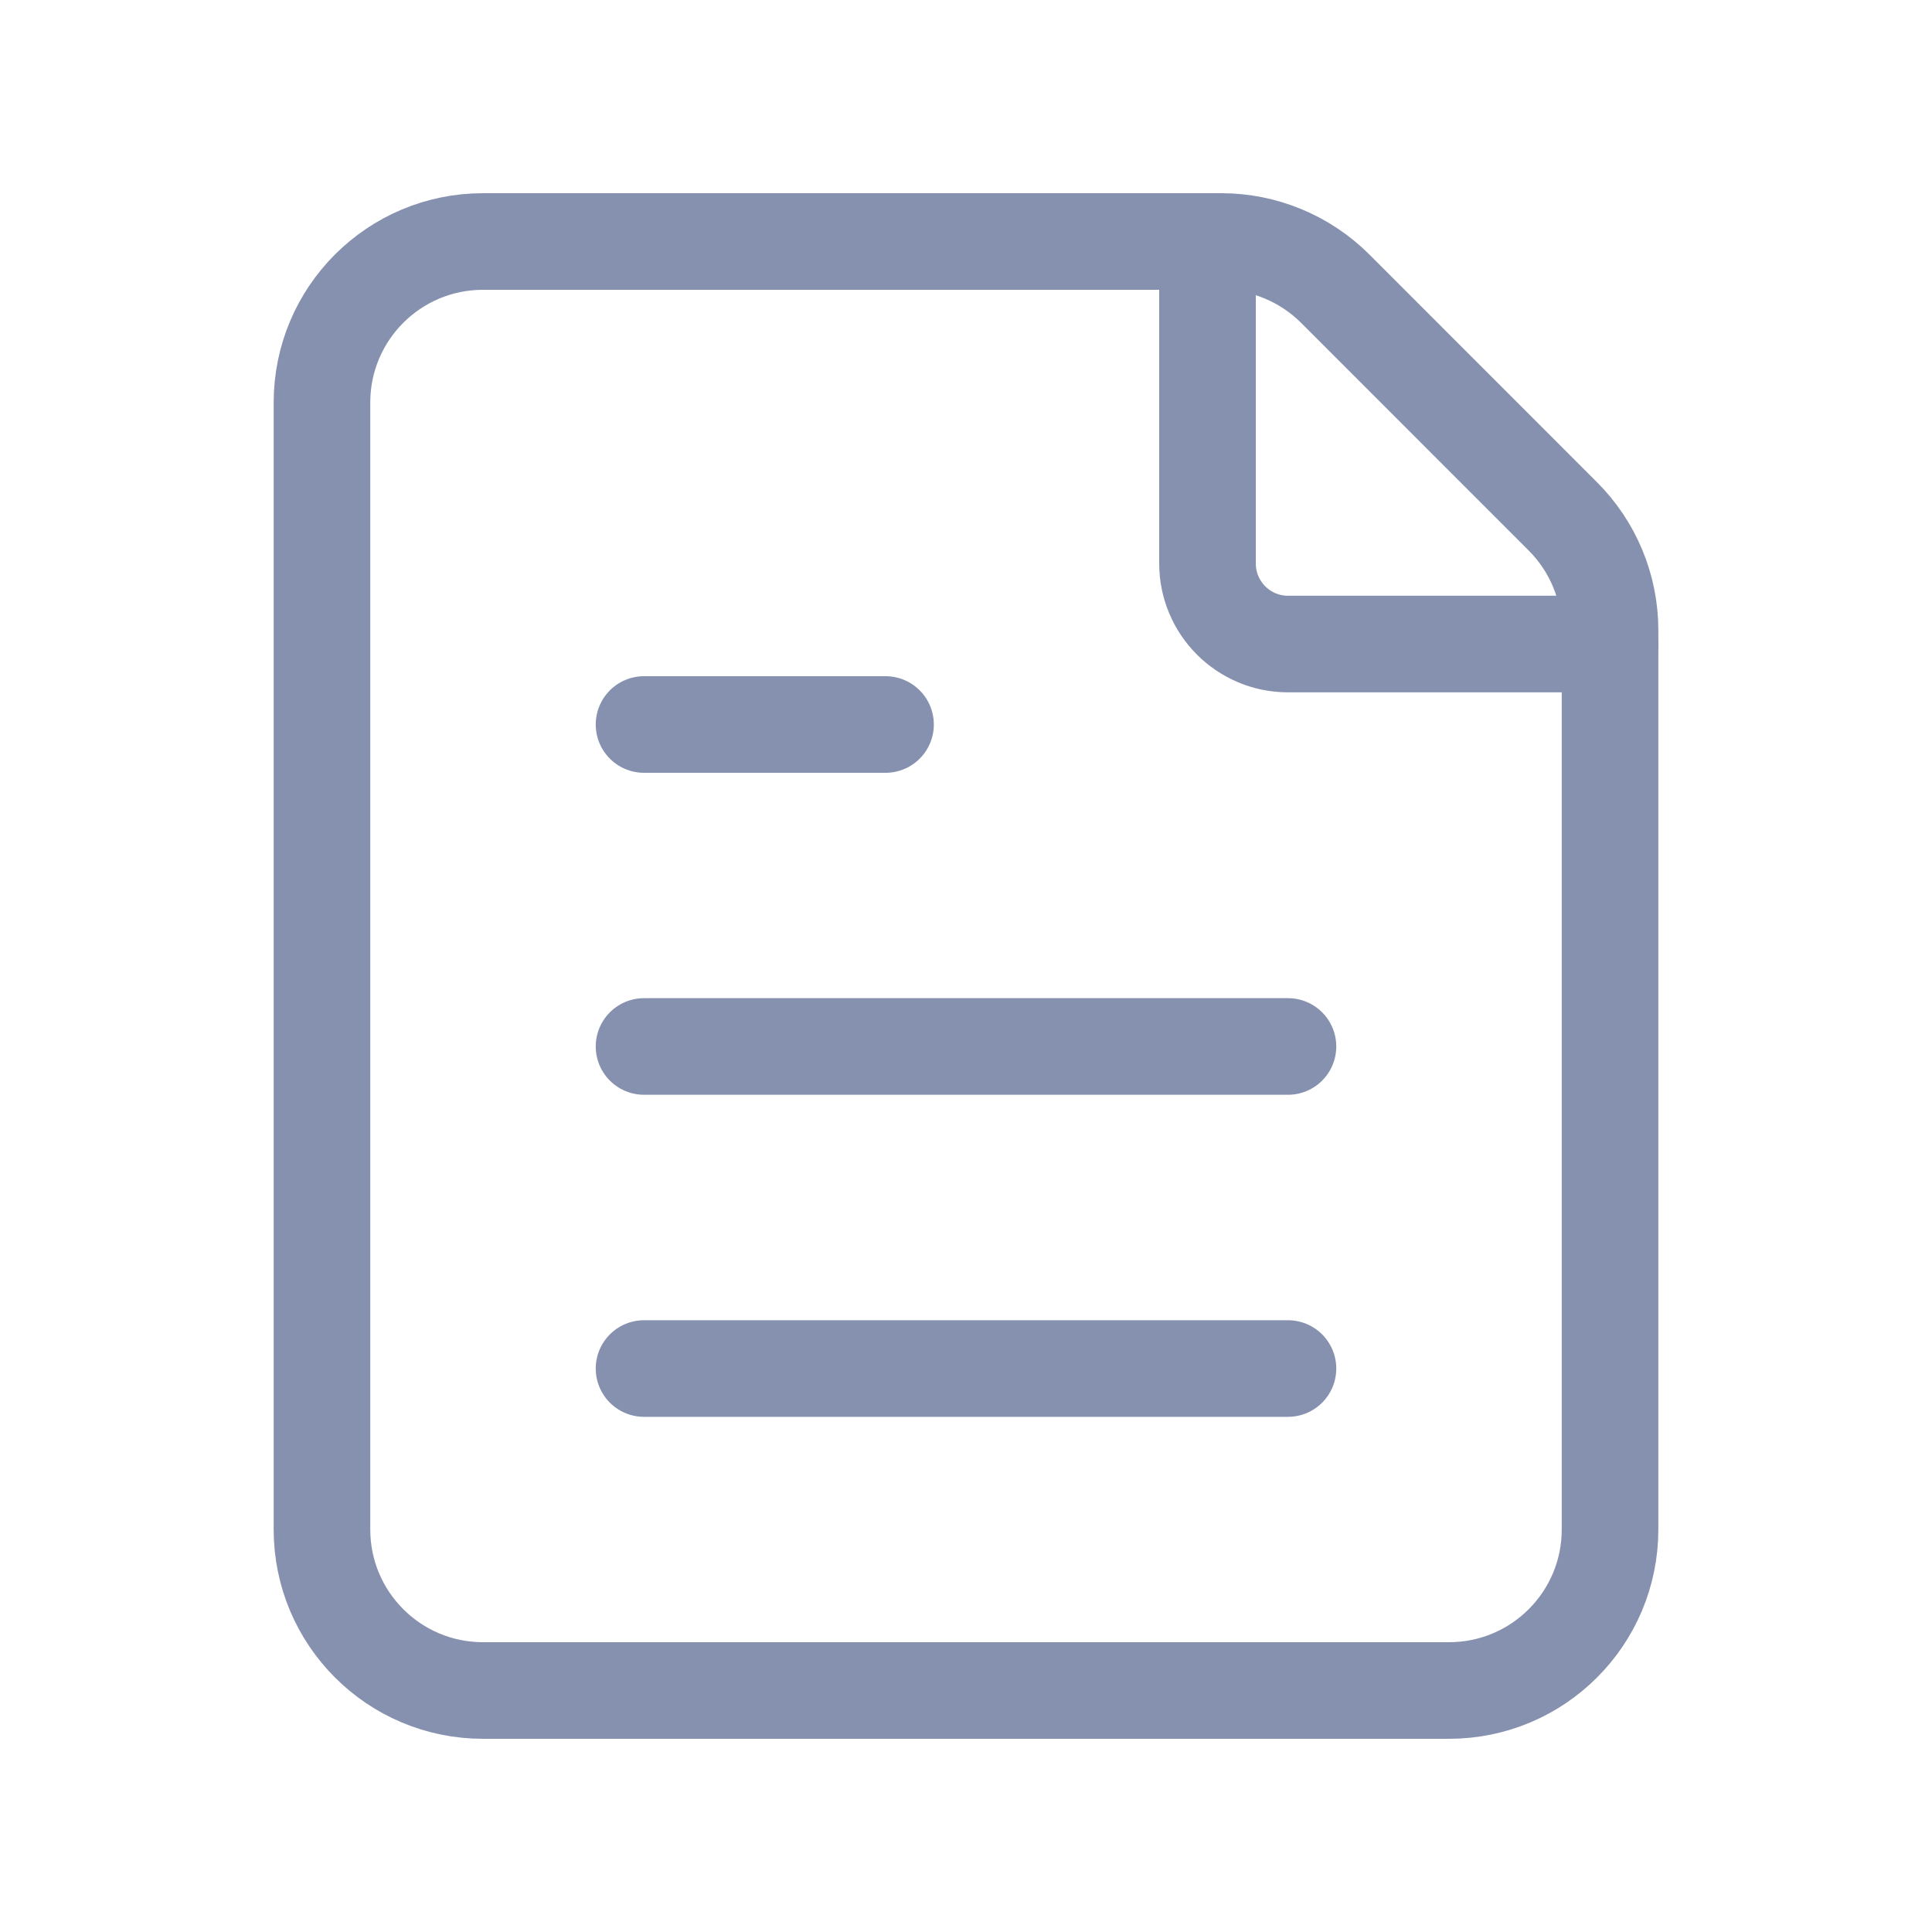 <svg width="20" height="20" viewBox="0 0 20 20" fill="none" xmlns="http://www.w3.org/2000/svg">
<path d="M6.667 10.833L13.333 10.833" stroke="#8591AE" stroke-linecap="round" stroke-linejoin="round"/>
<path d="M6.667 14.167L13.333 14.167" stroke="#8591AE" stroke-linecap="round" stroke-linejoin="round"/>
<path fill-rule="evenodd" clip-rule="evenodd" d="M5 2.5L12.643 2.5C13.085 2.5 13.509 2.676 13.822 2.988L16.178 5.345C16.491 5.657 16.667 6.082 16.667 6.523V15.833C16.667 16.754 15.921 17.5 15 17.5H5C4.079 17.5 3.333 16.754 3.333 15.833L3.333 4.167C3.333 3.246 4.079 2.5 5 2.5Z" stroke="#8591AE" stroke-linecap="round" stroke-linejoin="round"/>
<path d="M16.667 6.667L13.333 6.667C12.873 6.667 12.5 6.293 12.5 5.833V2.5" stroke="#8591AE" stroke-linecap="round" stroke-linejoin="round"/>
<path d="M6.667 7.5H9.167" stroke="#8591AE" stroke-linecap="round" stroke-linejoin="round"/>
</svg>

